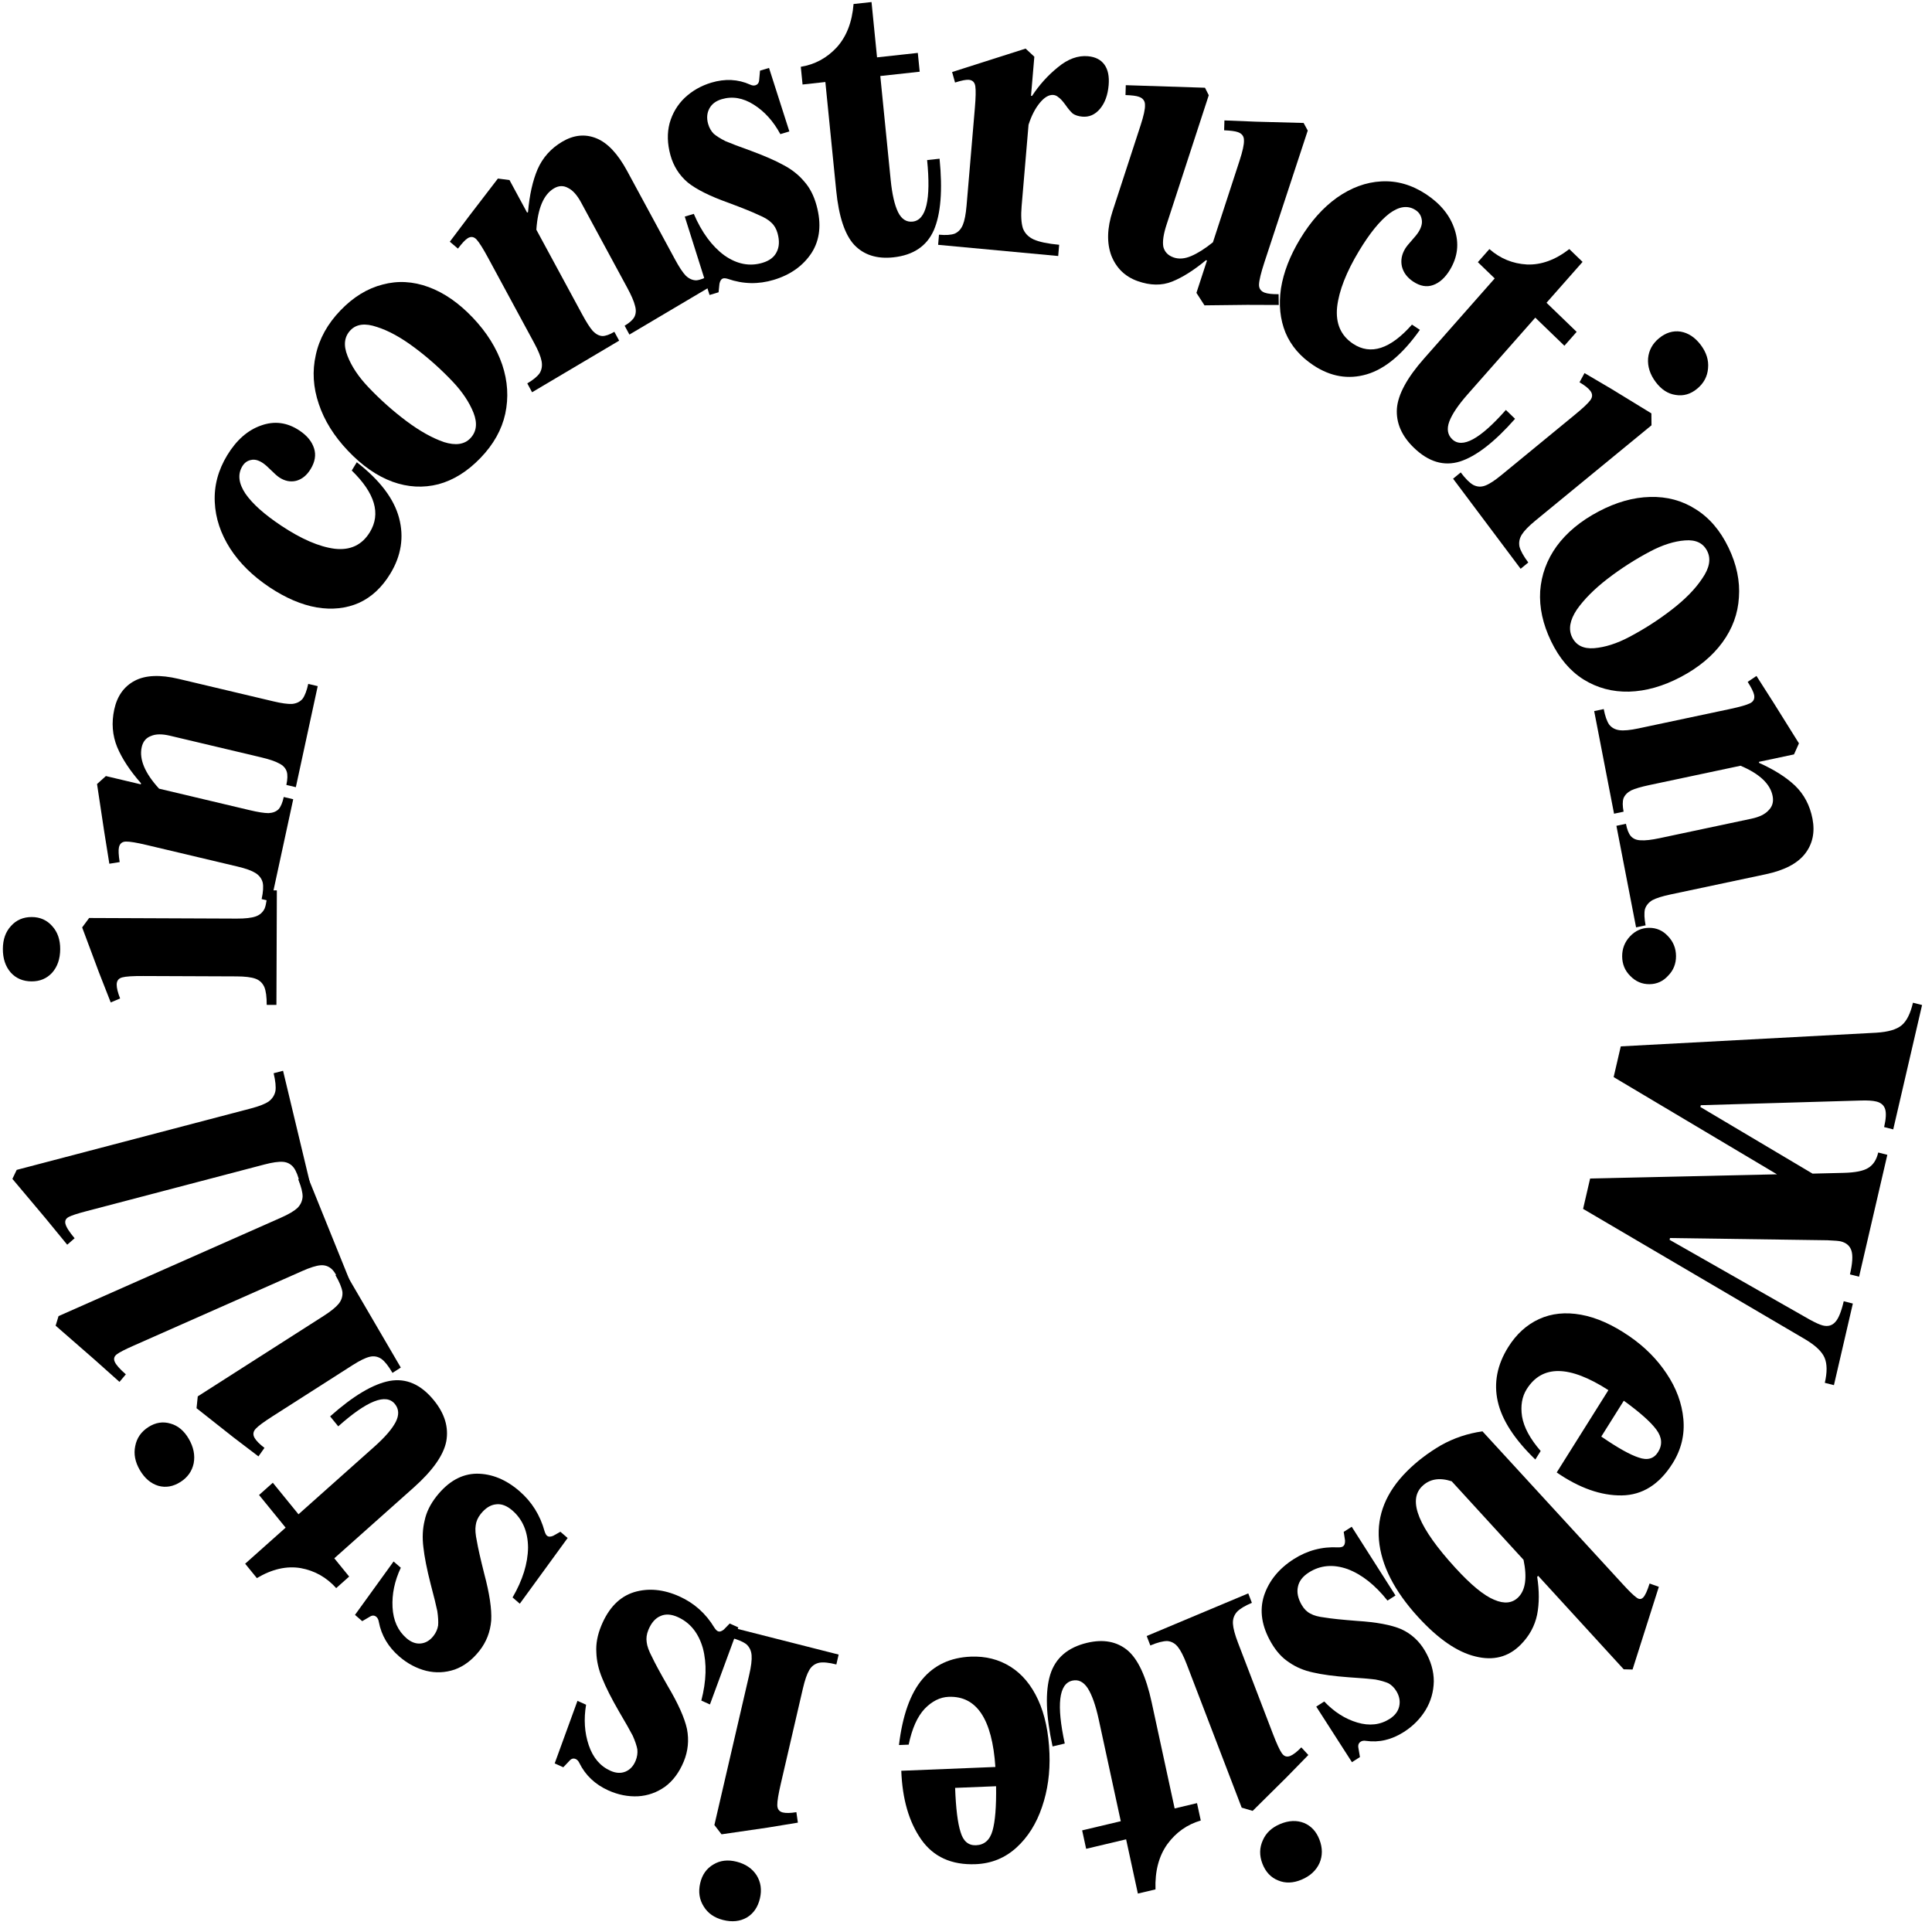 <svg width="151" height="151" viewBox="0 0 151 151" fill="none" xmlns="http://www.w3.org/2000/svg">
<path d="M142.622 108.079C142.814 107.251 142.808 106.596 142.603 106.115C142.397 105.635 141.894 105.156 141.092 104.679L123.73 94.482L124.28 92.108L138.885 91.781L126.118 84.183L126.675 81.781L146.649 80.713C147.575 80.656 148.235 80.463 148.628 80.133C149.021 79.805 149.315 79.217 149.512 78.37L150.224 78.551L147.97 88.27L147.258 88.089C147.407 87.445 147.433 86.974 147.334 86.676C147.236 86.378 147.01 86.184 146.659 86.095C146.377 86.023 145.964 85.996 145.42 86.014L132.929 86.38L132.897 86.519L141.664 91.727L144.081 91.668C144.998 91.647 145.643 91.519 146.015 91.282C146.404 91.049 146.665 90.647 146.797 90.077L147.509 90.258L145.3 99.784L144.588 99.603C144.784 98.756 144.824 98.142 144.707 97.762C144.591 97.381 144.313 97.135 143.873 97.024C143.732 96.988 143.385 96.958 142.832 96.935L130.522 96.762L130.49 96.9L141.424 103.126C141.886 103.38 142.232 103.536 142.461 103.594C142.865 103.697 143.194 103.605 143.447 103.318C143.695 103.05 143.913 102.511 144.101 101.701L144.814 101.882L143.335 108.26L142.622 108.079Z" fill="black"/>
<path d="M119.997 114.071C118.366 112.496 117.387 110.985 117.062 109.537C116.736 108.089 117.011 106.669 117.885 105.276C118.522 104.263 119.325 103.535 120.296 103.092C121.268 102.649 122.356 102.536 123.563 102.754C124.769 102.971 126.031 103.533 127.347 104.437C128.542 105.259 129.512 106.232 130.257 107.357C131.018 108.491 131.454 109.675 131.568 110.909C131.681 112.143 131.4 113.298 130.724 114.375C129.69 116.021 128.365 116.855 126.748 116.877C125.132 116.899 123.438 116.301 121.668 115.084L125.709 108.649C122.654 106.685 120.525 106.66 119.322 108.575C118.954 109.161 118.833 109.871 118.959 110.706C119.1 111.551 119.585 112.451 120.415 113.406L119.997 114.071ZM129.588 113.492C129.946 112.922 129.902 112.337 129.457 111.736C129.011 111.135 128.163 110.381 126.912 109.476L125.152 112.278C126.438 113.162 127.416 113.709 128.085 113.92C128.759 114.157 129.26 114.014 129.588 113.492Z" fill="black"/>
<path d="M126.832 123.816C127.333 124.363 127.685 124.706 127.886 124.845C128.088 125.01 128.267 125.014 128.424 124.857C128.581 124.7 128.749 124.335 128.927 123.763L129.651 124.021L127.596 130.485L126.905 130.469L120.22 123.163L120.142 123.241C120.311 124.33 120.31 125.315 120.138 126.195C119.953 127.089 119.52 127.876 118.84 128.557C117.886 129.513 116.708 129.815 115.307 129.461C113.893 129.121 112.404 128.095 110.839 126.385C108.974 124.346 107.953 122.34 107.776 120.367C107.612 118.407 108.341 116.615 109.962 114.991C110.721 114.231 111.605 113.555 112.617 112.962C113.627 112.395 114.71 112.032 115.866 111.87L126.832 123.816ZM113.461 115.774C112.494 115.458 111.717 115.594 111.128 116.183C110.017 117.297 110.888 119.413 113.742 122.533C114.969 123.874 115.982 124.707 116.782 125.034C117.569 125.373 118.198 125.307 118.668 124.836C119.231 124.272 119.366 123.297 119.075 121.911L113.461 115.774Z" fill="black"/>
<path d="M101.111 121.859C102.177 121.178 103.335 120.871 104.583 120.939C104.754 120.941 104.878 120.917 104.955 120.868C105.079 120.789 105.135 120.631 105.124 120.394L105.021 119.727L105.647 119.327L109.068 124.698L108.443 125.098C107.474 123.875 106.432 123.053 105.318 122.634C104.197 122.24 103.189 122.329 102.293 122.902C101.814 123.208 101.531 123.578 101.444 124.01C101.342 124.453 101.442 124.933 101.744 125.45C101.923 125.757 102.148 125.98 102.419 126.117C102.675 126.264 103.053 126.367 103.553 126.424C104.048 126.508 104.884 126.595 106.061 126.686C107.58 126.781 108.735 126.997 109.526 127.335C110.311 127.699 110.925 128.261 111.369 129.021C111.831 129.813 112.062 130.608 112.062 131.407C112.046 132.216 111.835 132.962 111.427 133.644C111.004 134.337 110.437 134.91 109.726 135.364C108.768 135.976 107.78 136.208 106.76 136.061C106.595 136.033 106.459 136.054 106.351 136.123C106.181 136.231 106.122 136.402 106.173 136.636L106.29 137.327L105.664 137.727L102.875 133.384L103.5 132.984C104.273 133.799 105.134 134.348 106.083 134.629C107.032 134.91 107.878 134.814 108.619 134.34C109.021 134.083 109.267 133.76 109.357 133.369C109.447 132.979 109.379 132.589 109.153 132.201C108.992 131.927 108.784 131.715 108.529 131.568C108.267 131.447 107.921 131.346 107.492 131.265C107.057 131.21 106.366 131.152 105.419 131.092C104.266 131.007 103.334 130.882 102.622 130.715C101.919 130.565 101.301 130.306 100.767 129.936C100.227 129.593 99.759 129.082 99.363 128.403C98.608 127.11 98.419 125.877 98.795 124.705C99.181 123.548 99.953 122.6 101.111 121.859Z" fill="black"/>
<path d="M100.053 142.56C100.725 142.278 101.349 142.251 101.924 142.479C102.482 142.714 102.882 143.148 103.125 143.781C103.374 144.432 103.375 145.044 103.127 145.617C102.862 146.198 102.393 146.629 101.721 146.911C101.066 147.186 100.459 147.206 99.901 146.971C99.326 146.743 98.913 146.304 98.664 145.653C98.422 145.02 98.433 144.414 98.698 143.833C98.946 143.259 99.398 142.835 100.053 142.56ZM92.751 130.074C92.508 129.441 92.276 128.987 92.054 128.713C91.832 128.439 91.559 128.288 91.236 128.26C90.904 128.257 90.46 128.372 89.906 128.605L89.623 127.866L97.561 124.535L97.844 125.273C97.29 125.506 96.902 125.74 96.68 125.976C96.448 126.236 96.343 126.546 96.363 126.905C96.384 127.263 96.515 127.759 96.758 128.392L99.477 135.486C99.78 136.277 100.016 136.79 100.184 137.026C100.359 137.279 100.581 137.349 100.85 137.236C101.085 137.137 101.371 136.915 101.707 136.57L102.257 137.166L100.534 138.93L97.904 141.534L97.047 141.281L92.751 130.074Z" fill="black"/>
<path d="M82.266 136.497C81.742 134.077 81.681 132.207 82.082 130.889C82.487 129.588 83.449 128.758 84.967 128.398C86.238 128.097 87.292 128.294 88.13 128.989C88.949 129.688 89.575 131.035 90.007 133.03L91.807 141.343L93.555 140.928L93.849 142.286C92.784 142.597 91.915 143.211 91.241 144.128C90.571 145.064 90.261 146.244 90.31 147.67L88.933 147.996L88.014 143.757L84.89 144.498L84.578 143.057L87.597 142.341L85.874 134.388C85.634 133.28 85.346 132.465 85.011 131.942C84.679 131.438 84.274 131.243 83.798 131.356C82.756 131.603 82.563 133.241 83.219 136.27L82.266 136.497Z" fill="black"/>
<path d="M70.26 136.388C70.537 134.083 71.144 132.372 72.081 131.253C73.018 130.135 74.282 129.544 75.874 129.479C77.032 129.432 78.065 129.694 78.974 130.264C79.882 130.834 80.603 131.696 81.134 132.849C81.666 134.003 81.962 135.403 82.023 137.05C82.078 138.545 81.885 139.937 81.443 141.225C81.002 142.531 80.335 143.592 79.441 144.405C78.547 145.218 77.485 145.65 76.255 145.699C74.374 145.775 72.955 145.131 71.999 143.767C71.043 142.403 70.524 140.614 70.442 138.399L77.796 138.102C77.549 134.359 76.331 132.532 74.142 132.62C73.473 132.647 72.85 132.957 72.274 133.549C71.699 134.159 71.281 135.096 71.019 136.357L70.26 136.388ZM76.282 144.22C76.933 144.193 77.363 143.816 77.572 143.087C77.781 142.358 77.874 141.198 77.851 139.607L74.649 139.736C74.709 141.345 74.851 142.496 75.076 143.188C75.283 143.9 75.685 144.244 76.282 144.22Z" fill="black"/>
<path d="M57.573 145.506C58.276 145.685 58.799 146.042 59.141 146.577C59.465 147.108 59.55 147.704 59.396 148.367C59.238 149.048 58.899 149.547 58.379 149.863C57.841 150.174 57.22 150.241 56.516 150.062C55.83 149.888 55.325 149.536 55.001 149.005C54.66 148.47 54.568 147.862 54.726 147.181C54.879 146.518 55.225 146.031 55.763 145.719C56.283 145.403 56.887 145.332 57.573 145.506ZM58.556 130.904C58.71 130.241 58.772 129.731 58.743 129.373C58.715 129.015 58.577 128.726 58.33 128.507C58.06 128.303 57.635 128.127 57.055 127.979L57.234 127.206L65.546 129.317L65.367 130.09C64.787 129.942 64.341 129.897 64.029 129.955C63.696 130.026 63.438 130.214 63.256 130.518C63.074 130.823 62.905 131.307 62.752 131.969L61.029 139.397C60.837 140.225 60.744 140.786 60.751 141.08C60.753 141.392 60.895 141.584 61.176 141.656C61.422 141.718 61.778 141.711 62.243 141.634L62.36 142.453L59.979 142.843L56.393 143.365L55.835 142.639L58.556 130.904Z" fill="black"/>
<path d="M53.113 124.778C54.26 125.296 55.167 126.108 55.834 127.214C55.931 127.361 56.021 127.453 56.105 127.491C56.237 127.551 56.393 127.508 56.572 127.362L57.033 126.889L57.706 127.193L55.487 133.216L54.814 132.912C55.21 131.378 55.251 130.014 54.935 128.82C54.596 127.635 53.944 126.825 52.98 126.389C52.465 126.156 52.014 126.128 51.626 126.303C51.221 126.471 50.904 126.833 50.675 127.39C50.538 127.72 50.495 128.041 50.544 128.352C50.576 128.655 50.714 129.038 50.958 129.498C51.178 129.969 51.592 130.734 52.2 131.793C53.002 133.145 53.5 134.257 53.692 135.128C53.861 136.009 53.777 136.858 53.44 137.676C53.088 138.528 52.6 139.184 51.976 139.645C51.336 140.098 50.631 140.348 49.864 140.393C49.079 140.43 48.305 140.276 47.54 139.931C46.51 139.465 45.758 138.754 45.285 137.798C45.212 137.641 45.117 137.536 45.001 137.484C44.818 137.401 44.65 137.449 44.498 137.628L44.026 138.126L43.353 137.822L45.134 132.933L45.807 133.237C45.616 134.368 45.685 135.42 46.013 136.394C46.34 137.367 46.903 138.034 47.701 138.394C48.133 138.59 48.528 138.613 48.885 138.465C49.241 138.317 49.506 138.034 49.678 137.617C49.8 137.321 49.845 137.021 49.812 136.718C49.756 136.424 49.636 136.071 49.452 135.657C49.243 135.254 48.89 134.63 48.39 133.785C47.792 132.751 47.352 131.882 47.071 131.177C46.783 130.49 46.629 129.812 46.609 129.143C46.566 128.484 46.694 127.789 46.996 127.058C47.57 125.667 48.423 124.794 49.556 124.439C50.681 124.102 51.867 124.215 53.113 124.778Z" fill="black"/>
<path d="M40.601 116.545C41.563 117.377 42.217 118.422 42.563 119.68C42.617 119.849 42.678 119.964 42.748 120.025C42.86 120.121 43.021 120.125 43.231 120.037L43.8 119.718L44.365 120.207L40.626 125.341L40.061 124.852C40.851 123.495 41.254 122.198 41.271 120.958C41.261 119.721 40.852 118.753 40.043 118.053C39.611 117.679 39.185 117.519 38.765 117.574C38.332 117.617 37.931 117.872 37.562 118.339C37.343 118.617 37.215 118.912 37.179 119.225C37.129 119.526 37.16 119.933 37.27 120.447C37.356 120.963 37.549 121.818 37.85 123.013C38.259 124.546 38.44 125.759 38.392 126.652C38.319 127.547 38.011 128.338 37.469 129.024C36.904 129.739 36.26 130.227 35.538 130.487C34.802 130.735 34.059 130.768 33.31 130.587C32.547 130.394 31.844 130.019 31.202 129.464C30.337 128.716 29.805 127.813 29.607 126.757C29.578 126.585 29.515 126.456 29.418 126.372C29.264 126.239 29.09 126.236 28.896 126.363L28.31 126.704L27.745 126.215L30.761 122.041L31.326 122.53C30.841 123.56 30.626 124.591 30.68 125.621C30.735 126.652 31.098 127.456 31.767 128.036C32.13 128.35 32.502 128.488 32.885 128.45C33.267 128.412 33.597 128.218 33.873 127.867C34.069 127.619 34.193 127.345 34.242 127.044C34.267 126.745 34.246 126.371 34.179 125.92C34.087 125.471 33.914 124.769 33.66 123.812C33.362 122.644 33.172 121.681 33.09 120.922C32.997 120.178 33.03 119.482 33.19 118.834C33.324 118.188 33.634 117.559 34.118 116.945C35.041 115.778 36.093 115.189 37.275 115.179C38.446 115.184 39.554 115.639 40.601 116.545Z" fill="black"/>
<path d="M25.802 110.7C27.608 109.091 29.162 108.167 30.464 107.926C31.753 107.699 32.902 108.205 33.912 109.445C34.757 110.483 35.079 111.552 34.88 112.65C34.668 113.734 33.818 114.939 32.33 116.266L26.128 121.792L27.29 123.22L26.277 124.122C25.52 123.28 24.596 122.759 23.507 122.56C22.404 122.373 21.261 122.634 20.077 123.341L19.161 122.216L22.324 119.397L20.247 116.845L21.322 115.887L23.329 118.353L29.262 113.066C30.089 112.329 30.645 111.684 30.932 111.13C31.204 110.588 31.182 110.123 30.865 109.734C30.173 108.883 28.697 109.465 26.436 111.479L25.802 110.7Z" fill="black"/>
<path d="M14.751 112.45C15.128 113.097 15.257 113.736 15.138 114.367C15.009 114.982 14.666 115.467 14.11 115.823C13.538 116.188 12.962 116.29 12.38 116.129C11.789 115.952 11.305 115.54 10.927 114.894C10.559 114.263 10.44 113.641 10.568 113.026C10.688 112.394 11.033 111.896 11.605 111.531C12.161 111.176 12.735 111.086 13.326 111.263C13.908 111.424 14.383 111.82 14.751 112.45ZM25.305 102.842C25.861 102.486 26.25 102.171 26.472 101.897C26.693 101.622 26.79 101.316 26.763 100.978C26.711 100.634 26.529 100.196 26.218 99.662L26.866 99.248L31.325 106.885L30.676 107.3C30.364 106.767 30.079 106.405 29.82 106.216C29.536 106.02 29.227 105.962 28.892 106.043C28.557 106.124 28.112 106.342 27.556 106.697L21.322 110.681C20.627 111.125 20.182 111.454 19.988 111.666C19.779 111.889 19.75 112.13 19.901 112.388C20.033 112.615 20.289 112.872 20.67 113.162L20.2 113.828L18.252 112.344L15.361 110.062L15.457 109.136L25.305 102.842Z" fill="black"/>
<path d="M21.957 95.171C22.557 94.905 22.986 94.654 23.244 94.416C23.495 94.161 23.63 93.865 23.651 93.527C23.655 93.196 23.54 92.743 23.308 92.167L24.008 91.857L27.34 100.1L26.64 100.41C26.407 99.834 26.176 99.433 25.946 99.205C25.693 98.968 25.395 98.863 25.053 98.891C24.71 98.919 24.239 99.066 23.639 99.332L10.434 105.176C9.767 105.471 9.336 105.692 9.141 105.841C8.928 105.996 8.868 106.188 8.96 106.414C9.058 106.659 9.35 106.992 9.836 107.415L9.338 108.005L7.352 106.231L4.348 103.612L4.576 102.863L21.957 95.171Z" fill="black"/>
<path d="M19.61 86.633C20.242 86.467 20.703 86.287 20.992 86.094C21.277 85.883 21.455 85.612 21.525 85.281C21.578 84.955 21.531 84.488 21.386 83.882L22.123 83.689L24.204 92.37L23.466 92.563C23.321 91.957 23.151 91.523 22.958 91.261C22.743 90.986 22.464 90.834 22.122 90.807C21.779 90.78 21.292 90.849 20.66 91.015L6.753 94.663C6.051 94.847 5.592 94.997 5.377 95.112C5.144 95.231 5.057 95.411 5.114 95.65C5.175 95.907 5.415 96.283 5.832 96.779L5.253 97.283L3.553 95.21L0.969 92.138L1.305 91.435L19.61 86.633Z" fill="black"/>
<path d="M4.705 74.183C4.702 74.94 4.491 75.555 4.073 76.027C3.655 76.48 3.12 76.705 2.469 76.702C1.799 76.7 1.257 76.47 0.842 76.014C0.427 75.538 0.221 74.922 0.224 74.164C0.227 73.426 0.437 72.83 0.855 72.377C1.274 71.905 1.817 71.671 2.487 71.673C3.139 71.676 3.672 71.915 4.087 72.39C4.501 72.846 4.707 73.444 4.705 74.183ZM18.507 71.795C19.159 71.797 19.648 71.743 19.974 71.63C20.301 71.518 20.537 71.311 20.683 71.008C20.811 70.687 20.876 70.213 20.878 69.588L21.638 69.591L21.605 78.541L20.845 78.538C20.847 77.913 20.786 77.449 20.66 77.145C20.516 76.823 20.282 76.604 19.956 76.489C19.631 76.374 19.142 76.315 18.491 76.312L11.187 76.283C10.372 76.279 9.829 76.315 9.557 76.39C9.267 76.465 9.121 76.653 9.12 76.956C9.119 77.222 9.209 77.582 9.388 78.037L8.654 78.347L7.739 76.013L6.421 72.485L6.967 71.748L18.507 71.795Z" fill="black"/>
<path d="M20.449 70.271C20.569 69.717 20.597 69.287 20.533 68.98C20.452 68.669 20.265 68.421 19.971 68.235C19.677 68.049 19.212 67.88 18.577 67.73L11.453 66.041C10.676 65.856 10.139 65.768 9.84 65.775C9.542 65.782 9.36 65.933 9.296 66.229C9.248 66.45 9.267 66.834 9.354 67.378L8.546 67.507L8.144 64.994L7.584 61.278L8.276 60.655L11.004 61.302L11.021 61.219C10.158 60.237 9.536 59.294 9.157 58.388C8.781 57.464 8.706 56.485 8.93 55.45C9.158 54.397 9.691 53.65 10.529 53.207C11.367 52.765 12.51 52.716 13.958 53.059L21.373 54.817C22.008 54.968 22.495 55.034 22.833 55.017C23.175 54.982 23.444 54.852 23.641 54.626C23.825 54.379 23.975 53.987 24.091 53.451L24.832 53.627L23.122 61.524L22.381 61.348C22.477 60.905 22.487 60.558 22.411 60.307C22.322 60.033 22.127 59.822 21.825 59.673C21.527 59.505 21.06 59.346 20.425 59.195L13.275 57.5C12.657 57.353 12.163 57.362 11.793 57.527C11.41 57.669 11.17 57.962 11.074 58.406C10.87 59.348 11.323 60.426 12.434 61.641L19.531 63.324C20.166 63.474 20.651 63.55 20.985 63.552C21.323 63.535 21.586 63.432 21.775 63.244C21.947 63.052 22.081 62.734 22.177 62.291L22.918 62.466L21.19 70.447L20.449 70.271Z" fill="black"/>
<path d="M30.504 44.841C29.853 45.912 29.037 46.671 28.057 47.119C27.062 47.556 25.959 47.675 24.75 47.476C23.55 47.261 22.325 46.737 21.072 45.903C19.759 45.029 18.731 44.019 17.99 42.875C17.243 41.704 16.841 40.494 16.786 39.244C16.724 37.969 17.049 36.748 17.758 35.581C18.477 34.398 19.355 33.625 20.392 33.26C21.439 32.879 22.444 33.009 23.406 33.65C24.002 34.047 24.383 34.514 24.549 35.051C24.71 35.562 24.621 36.098 24.281 36.657C23.98 37.153 23.599 37.461 23.14 37.581C22.69 37.686 22.251 37.596 21.823 37.311C21.671 37.209 21.461 37.025 21.194 36.758C20.928 36.49 20.71 36.301 20.543 36.189C20.206 35.965 19.901 35.885 19.626 35.949C19.336 36.003 19.108 36.166 18.943 36.437C18.564 37.061 18.644 37.776 19.183 38.584C19.731 39.376 20.662 40.209 21.976 41.083C23.549 42.13 24.942 42.732 26.155 42.889C27.379 43.03 28.296 42.597 28.909 41.59C29.783 40.152 29.311 38.547 27.492 36.775L27.886 36.127C29.692 37.532 30.794 38.984 31.191 40.483C31.588 41.982 31.359 43.435 30.504 44.841Z" fill="black"/>
<path d="M37.557 35.789C36.542 36.843 35.445 37.529 34.267 37.846C33.075 38.15 31.878 38.085 30.677 37.651C29.462 37.205 28.3 36.397 27.191 35.227C26.107 34.085 25.349 32.87 24.919 31.582C24.475 30.282 24.396 29.002 24.682 27.744C24.955 26.473 25.599 25.31 26.614 24.256C27.616 23.215 28.713 22.543 29.905 22.239C31.083 21.922 32.28 21.987 33.495 22.434C34.709 22.88 35.865 23.681 36.961 24.837C38.045 25.98 38.809 27.202 39.253 28.503C39.684 29.79 39.762 31.07 39.489 32.341C39.216 33.586 38.572 34.735 37.557 35.789ZM36.756 34.259C37.244 33.752 37.33 33.09 37.012 32.271C36.682 31.44 36.135 30.62 35.37 29.814C34.439 28.833 33.45 27.952 32.403 27.171C31.343 26.377 30.359 25.837 29.451 25.552C28.544 25.241 27.859 25.325 27.396 25.806C26.908 26.313 26.829 26.982 27.159 27.814C27.476 28.632 28.017 29.445 28.782 30.251C29.713 31.232 30.709 32.12 31.768 32.914C32.815 33.695 33.793 34.241 34.7 34.553C35.608 34.837 36.293 34.74 36.756 34.259Z" fill="black"/>
<path d="M41.211 29.965C41.684 29.685 42.007 29.417 42.181 29.162C42.346 28.89 42.395 28.577 42.329 28.225C42.263 27.872 42.07 27.399 41.749 26.806L38.15 20.155C37.758 19.429 37.459 18.954 37.253 18.727C37.047 18.501 36.818 18.462 36.566 18.612C36.377 18.724 36.119 18.996 35.792 19.43L35.157 18.891L36.664 16.889L38.915 13.955L39.82 14.072L41.198 16.619L41.269 16.577C41.382 15.247 41.631 14.131 42.016 13.228C42.417 12.316 43.058 11.599 43.941 11.076C44.839 10.544 45.726 10.454 46.602 10.805C47.479 11.156 48.283 12.008 49.014 13.36L52.76 20.282C53.081 20.876 53.361 21.298 53.6 21.548C53.856 21.788 54.129 21.909 54.421 21.91C54.72 21.886 55.097 21.738 55.554 21.468L55.929 22.16L49.194 26.149L48.82 25.457C49.198 25.233 49.45 25.008 49.577 24.78C49.71 24.527 49.728 24.233 49.631 23.899C49.549 23.556 49.348 23.088 49.026 22.494L45.414 15.819C45.102 15.242 44.764 14.866 44.398 14.69C44.04 14.489 43.672 14.5 43.294 14.724C42.49 15.2 42.032 16.277 41.92 17.954L45.506 24.58C45.827 25.173 46.099 25.6 46.323 25.859C46.562 26.109 46.812 26.244 47.072 26.264C47.324 26.267 47.639 26.157 48.017 25.933L48.391 26.625L41.586 30.657L41.211 29.965Z" fill="black"/>
<path d="M60.472 21.873C59.272 22.234 58.078 22.209 56.891 21.797C56.727 21.747 56.602 21.736 56.515 21.762C56.375 21.804 56.281 21.941 56.232 22.172L56.162 22.844L55.457 23.056L53.52 16.927L54.225 16.716C54.848 18.164 55.644 19.245 56.613 19.959C57.593 20.649 58.588 20.843 59.597 20.54C60.137 20.378 60.503 20.1 60.697 19.707C60.907 19.308 60.933 18.818 60.773 18.235C60.678 17.889 60.517 17.612 60.29 17.405C60.081 17.192 59.743 16.988 59.275 16.794C58.82 16.576 58.036 16.259 56.924 15.845C55.483 15.332 54.425 14.803 53.748 14.258C53.083 13.689 52.633 12.977 52.398 12.121C52.153 11.229 52.132 10.398 52.335 9.627C52.555 8.852 52.948 8.191 53.514 7.647C54.098 7.097 54.79 6.702 55.59 6.461C56.669 6.137 57.681 6.187 58.626 6.612C58.778 6.685 58.915 6.703 59.037 6.666C59.228 6.609 59.329 6.46 59.338 6.221L59.401 5.522L60.105 5.31L61.694 10.272L60.989 10.484C60.451 9.483 59.76 8.715 58.916 8.181C58.072 7.646 57.233 7.504 56.398 7.755C55.945 7.891 55.626 8.135 55.44 8.487C55.254 8.838 55.221 9.232 55.341 9.669C55.426 9.979 55.573 10.24 55.782 10.453C56.004 10.643 56.311 10.836 56.704 11.033C57.11 11.207 57.762 11.454 58.66 11.776C59.749 12.177 60.617 12.557 61.261 12.915C61.901 13.255 62.431 13.677 62.852 14.181C63.285 14.662 63.607 15.284 63.817 16.049C64.217 17.505 64.087 18.746 63.427 19.773C62.762 20.78 61.777 21.481 60.472 21.873Z" fill="black"/>
<path d="M73.434 12.405C73.68 14.873 73.529 16.737 72.982 17.997C72.432 19.237 71.383 19.942 69.835 20.112C68.539 20.253 67.514 19.927 66.761 19.134C66.027 18.338 65.558 16.923 65.355 14.888L64.508 6.41L62.726 6.605L62.588 5.221C63.68 5.044 64.613 4.542 65.386 3.715C66.157 2.869 66.599 1.735 66.712 0.313L68.116 0.16L68.547 4.483L71.734 4.135L71.881 5.605L68.802 5.941L69.612 14.051C69.725 15.182 69.918 16.027 70.193 16.587C70.465 17.129 70.845 17.373 71.331 17.32C72.393 17.204 72.77 15.601 72.461 12.511L73.434 12.405Z" fill="black"/>
<path d="M85.042 4.395C85.619 4.449 86.046 4.669 86.322 5.056C86.598 5.443 86.707 5.976 86.649 6.655C86.583 7.429 86.358 8.045 85.974 8.504C85.59 8.962 85.127 9.166 84.586 9.116C84.28 9.088 84.032 9.007 83.843 8.876C83.674 8.727 83.476 8.49 83.249 8.164C83.038 7.879 82.863 7.691 82.725 7.602C82.607 7.496 82.475 7.436 82.331 7.423C81.989 7.391 81.635 7.596 81.27 8.037C80.906 8.479 80.612 9.05 80.388 9.752L79.847 16.12C79.785 16.856 79.818 17.429 79.946 17.841C80.095 18.235 80.379 18.527 80.799 18.719C81.237 18.912 81.897 19.049 82.781 19.131L82.706 20.009L73.321 19.135L73.388 18.343C73.929 18.393 74.341 18.365 74.622 18.258C74.906 18.132 75.116 17.904 75.253 17.575C75.39 17.245 75.487 16.741 75.545 16.062L76.192 8.449C76.263 7.619 76.275 7.05 76.228 6.741C76.182 6.432 76.014 6.265 75.726 6.238C75.509 6.218 75.149 6.289 74.644 6.451L74.414 5.631L80.159 3.798L80.841 4.432L80.581 7.488L80.662 7.496C81.226 6.636 81.898 5.89 82.679 5.259C83.461 4.609 84.249 4.321 85.042 4.395Z" fill="black"/>
<path d="M93.51 22.89L94.335 20.362L94.258 20.335C93.313 21.118 92.434 21.675 91.619 22.004C90.803 22.333 89.899 22.321 88.905 21.966C87.929 21.617 87.246 20.953 86.858 19.974C86.493 18.983 86.526 17.824 86.959 16.497L89.143 9.802C89.389 9.049 89.504 8.52 89.489 8.214C89.497 7.897 89.338 7.68 89.012 7.564C88.807 7.49 88.458 7.446 87.966 7.43L87.988 6.658L94.178 6.857L94.474 7.443L91.177 17.553C90.931 18.306 90.847 18.887 90.924 19.294C91.025 19.691 91.289 19.965 91.717 20.118C92.129 20.265 92.59 20.229 93.101 20.012C93.612 19.794 94.178 19.436 94.799 18.937L96.878 12.564C97.124 11.811 97.239 11.282 97.224 10.976C97.232 10.659 97.073 10.442 96.747 10.326C96.542 10.253 96.184 10.205 95.675 10.183L95.698 9.411L98.161 9.51L101.887 9.61L102.21 10.205L98.816 20.521C98.553 21.328 98.414 21.899 98.401 22.235C98.393 22.552 98.543 22.766 98.851 22.876C99.091 22.961 99.452 23 99.933 22.992L99.944 23.836L97.48 23.827L94.139 23.865L93.51 22.89Z" fill="black"/>
<path d="M102.656 28.552C101.631 27.875 100.902 27.024 100.471 26C100.049 24.96 99.931 23.807 100.117 22.541C100.318 21.285 100.815 20 101.607 18.687C102.438 17.309 103.399 16.23 104.49 15.45C105.606 14.665 106.761 14.24 107.955 14.177C109.174 14.109 110.342 14.443 111.46 15.181C112.592 15.929 113.335 16.845 113.687 17.929C114.055 19.023 113.934 20.075 113.326 21.084C112.949 21.709 112.504 22.109 111.991 22.285C111.503 22.456 110.991 22.364 110.455 22.01C109.981 21.697 109.685 21.3 109.568 20.82C109.466 20.349 109.551 19.89 109.821 19.441C109.918 19.281 110.093 19.061 110.348 18.781C110.602 18.501 110.783 18.273 110.889 18.097C111.101 17.745 111.177 17.425 111.115 17.137C111.062 16.834 110.906 16.596 110.645 16.424C110.048 16.03 109.365 16.116 108.595 16.683C107.84 17.26 107.048 18.237 106.217 19.614C105.222 21.264 104.651 22.724 104.506 23.995C104.376 25.275 104.793 26.234 105.757 26.871C107.135 27.78 108.668 27.281 110.355 25.371L110.975 25.78C109.639 27.675 108.255 28.834 106.824 29.255C105.393 29.676 104.003 29.442 102.656 28.552Z" fill="black"/>
<path d="M118.413 32.734C116.805 34.557 115.368 35.669 114.102 36.071C112.849 36.458 111.65 36.1 110.506 34.995C109.548 34.07 109.106 33.049 109.178 31.934C109.264 30.831 109.97 29.528 111.297 28.025L116.822 21.762L115.505 20.49L116.407 19.467C117.256 20.209 118.232 20.61 119.336 20.671C120.452 20.718 121.558 20.317 122.653 19.467L123.69 20.469L120.872 23.663L123.227 25.937L122.269 27.023L119.994 24.826L114.708 30.818C113.972 31.653 113.493 32.363 113.272 32.949C113.063 33.52 113.138 33.98 113.497 34.327C114.282 35.085 115.681 34.322 117.695 32.04L118.413 32.734Z" fill="black"/>
<path d="M129.408 29.862C128.961 29.266 128.762 28.647 128.81 28.006C128.869 27.379 129.155 26.855 129.668 26.434C130.195 26.002 130.756 25.829 131.352 25.918C131.959 26.022 132.486 26.372 132.933 26.968C133.368 27.549 133.557 28.153 133.497 28.779C133.449 29.421 133.162 29.958 132.635 30.39C132.122 30.811 131.562 30.97 130.955 30.866C130.36 30.778 129.844 30.443 129.408 29.862ZM119.998 40.694C119.486 41.115 119.135 41.476 118.945 41.776C118.756 42.076 118.694 42.392 118.759 42.724C118.849 43.059 119.079 43.472 119.447 43.964L118.849 44.455L113.569 37.414L114.167 36.923C114.536 37.415 114.859 37.739 115.138 37.896C115.442 38.056 115.755 38.075 116.079 37.954C116.402 37.833 116.82 37.562 117.333 37.141L123.079 32.422C123.72 31.896 124.125 31.515 124.294 31.28C124.477 31.034 124.479 30.791 124.3 30.553C124.144 30.344 123.86 30.119 123.45 29.879L123.842 29.159L125.943 30.396L129.068 32.308L129.077 33.24L119.998 40.694Z" fill="black"/>
<path d="M121.227 50.114C120.583 48.778 120.299 47.475 120.376 46.204C120.469 44.925 120.898 43.754 121.664 42.692C122.446 41.622 123.539 40.716 124.946 39.974C126.32 39.249 127.658 38.871 128.961 38.841C130.281 38.803 131.468 39.12 132.523 39.794C133.593 40.459 134.451 41.46 135.095 42.796C135.731 44.115 136.002 45.415 135.909 46.694C135.832 47.965 135.403 49.136 134.621 50.206C133.84 51.276 132.754 52.178 131.364 52.911C129.99 53.636 128.643 54.018 127.324 54.057C126.02 54.087 124.833 53.769 123.763 53.104C122.716 52.447 121.871 51.45 121.227 50.114ZM122.865 49.791C123.175 50.434 123.751 50.724 124.592 50.661C125.45 50.59 126.364 50.299 127.334 49.787C128.514 49.165 129.621 48.453 130.654 47.653C131.704 46.845 132.499 46.033 133.038 45.218C133.602 44.411 133.738 43.703 133.444 43.094C133.134 42.452 132.551 42.166 131.693 42.237C130.851 42.299 129.945 42.586 128.975 43.098C127.796 43.721 126.681 44.436 125.631 45.245C124.597 46.045 123.799 46.848 123.235 47.655C122.695 48.47 122.572 49.182 122.865 49.791Z" fill="black"/>
<path d="M125.343 55.419C125.45 55.976 125.593 56.38 125.771 56.633C125.967 56.881 126.236 57.027 126.577 57.071C126.918 57.114 127.407 57.068 128.046 56.933L135.205 55.415C135.985 55.249 136.511 55.099 136.78 54.965C137.05 54.831 137.155 54.615 137.098 54.318C137.055 54.095 136.887 53.754 136.595 53.294L137.281 52.83L138.633 54.949L140.601 58.098L140.214 58.962L137.473 59.544L137.489 59.627C138.662 60.151 139.599 60.745 140.3 61.408C141.004 62.09 141.457 62.95 141.659 63.99C141.863 65.048 141.67 65.959 141.079 66.722C140.488 67.485 139.465 68.021 138.011 68.329L130.559 69.909C129.92 70.045 129.45 70.193 129.149 70.353C128.851 70.532 128.657 70.767 128.565 71.057C128.495 71.362 128.512 71.783 128.616 72.322L127.871 72.48L126.334 64.543L127.079 64.385C127.165 64.831 127.292 65.152 127.459 65.348C127.648 65.56 127.909 65.668 128.243 65.675C128.58 65.7 129.068 65.645 129.707 65.51L136.892 63.986C137.513 63.854 137.96 63.634 138.233 63.325C138.527 63.031 138.631 62.661 138.544 62.215C138.361 61.269 137.525 60.479 136.036 59.848L128.904 61.36C128.265 61.496 127.793 61.635 127.488 61.776C127.187 61.937 126.987 62.144 126.888 62.397C126.807 62.646 126.809 62.993 126.896 63.439L126.15 63.597L124.597 55.577L125.343 55.419Z" fill="black"/>
<path d="M126.784 74.751C126.78 74.145 126.984 73.622 127.397 73.183C127.81 72.744 128.306 72.522 128.886 72.517C129.465 72.513 129.955 72.727 130.357 73.159C130.776 73.591 130.988 74.111 130.993 74.717C130.997 75.323 130.793 75.836 130.379 76.256C129.984 76.695 129.497 76.917 128.918 76.921C128.339 76.926 127.839 76.712 127.42 76.28C127 75.867 126.789 75.357 126.784 74.751Z" fill="black"/>
</svg>
